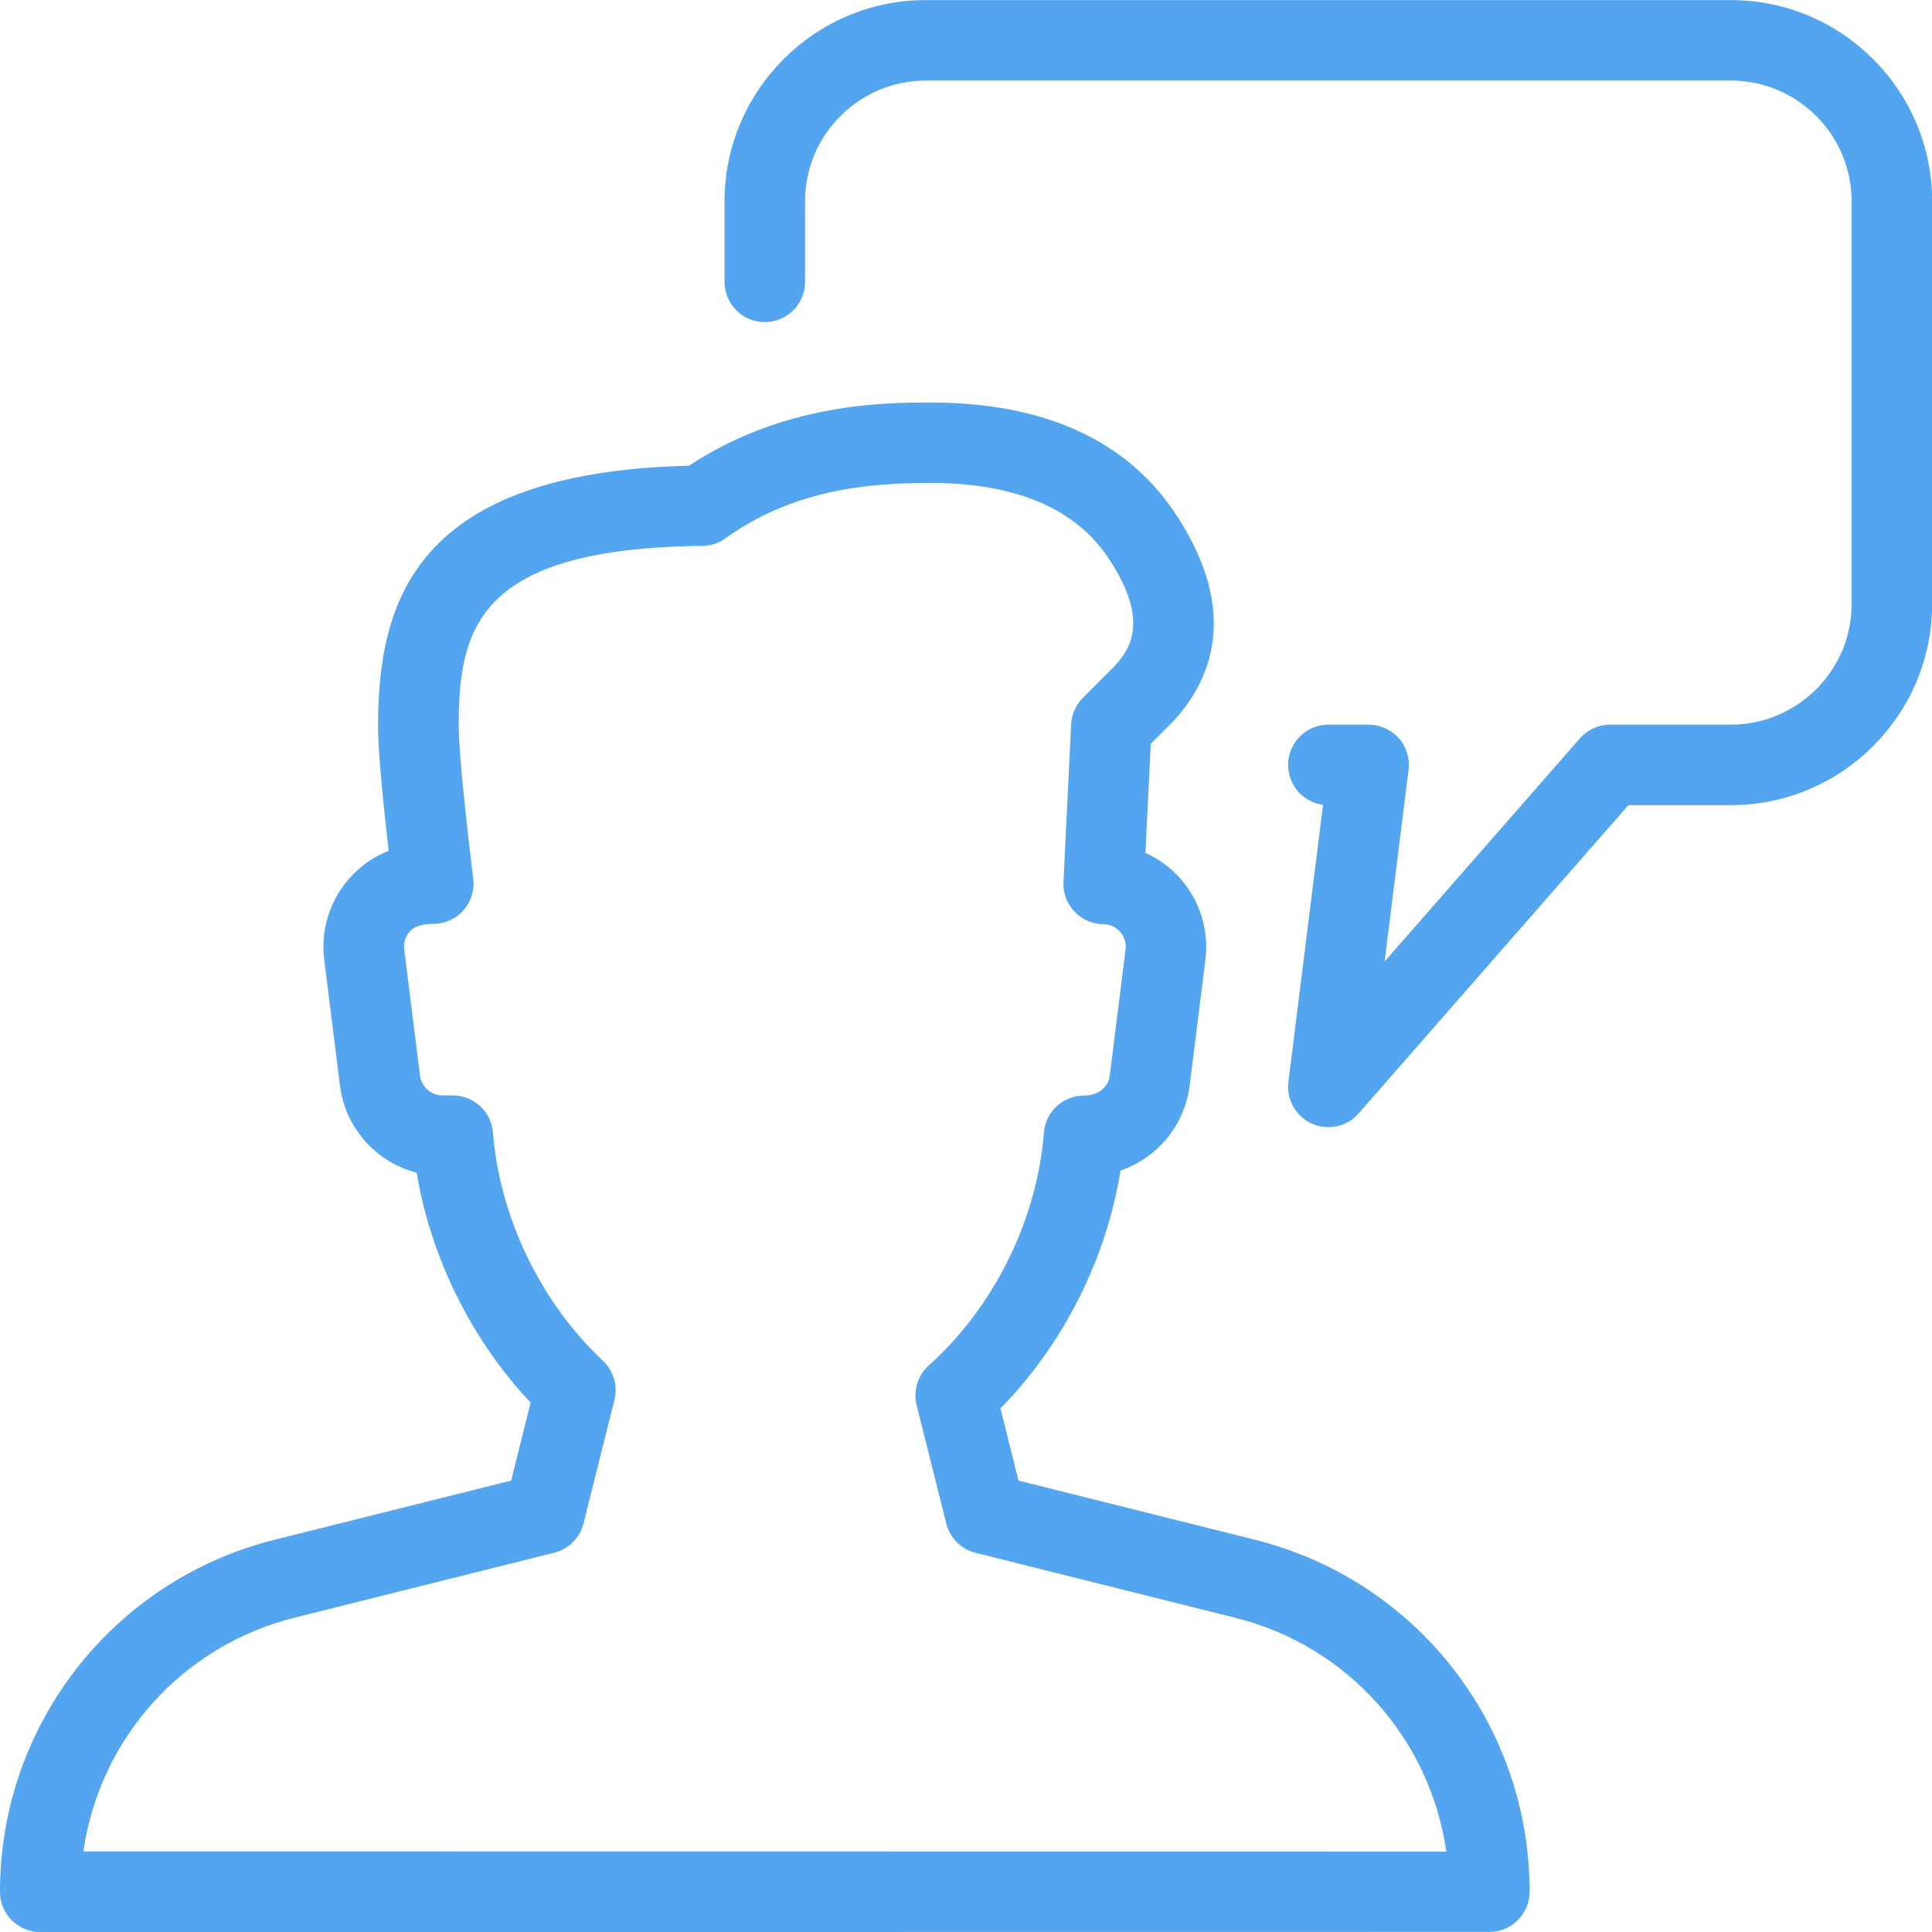 <?xml version="1.0" encoding="UTF-8"?>
<svg width="100" height="100" version="1.1" viewBox="0 0 100 100" xmlns="http://www.w3.org/2000/svg" xmlns:xlink="http://www.w3.org/1999/xlink">
    <!--Generated by IJSVG (https://github.com/iconjar/IJSVG)-->
    <g transform="scale(4.167)">
        <path fill="#54A5F0" d="M21.5,0.001h-10c-1.378,0 -2.5,1.122 -2.5,2.5v1c0,0.276 0.224,0.5 0.5,0.5c0.276,0 0.5,-0.224 0.5,-0.5v-1c0,-0.827 0.673,-1.5 1.5,-1.5h10c0.827,0 1.5,0.673 1.5,1.5v5c0,0.827 -0.673,1.5 -1.5,1.5h-1.5c-0.144,0 -0.281,0.062 -0.376,0.171l-2.425,2.771l0.297,-2.38c0.018,-0.142 -0.026,-0.286 -0.121,-0.393c-0.095,-0.107 -0.231,-0.169 -0.375,-0.169h-0.5c-0.276,0 -0.5,0.224 -0.5,0.5c0,0.254 0.189,0.464 0.434,0.496l-0.43,3.442c-0.027,0.218 0.091,0.428 0.292,0.518c0.066,0.03 0.136,0.044 0.205,0.044c0.141,0 0.279,-0.059 0.375,-0.171l3.351,-3.829h1.273c1.378,0 2.5,-1.122 2.5,-2.5v-5c0,-1.378 -1.122,-2.5 -2.5,-2.5Z"></path>
        <path fill="#54A5F0" d="M15.586,19.125l-2.935,-0.734l-0.224,-0.897c0.779,-0.791 1.316,-1.857 1.491,-2.954c0.453,-0.155 0.797,-0.557 0.859,-1.055l0.196,-1.565c0.045,-0.361 -0.066,-0.726 -0.306,-1c-0.122,-0.14 -0.272,-0.251 -0.439,-0.326l0.066,-1.355l0.266,-0.266c0.468,-0.497 0.856,-1.347 0.054,-2.573c-0.609,-0.929 -1.637,-1.4 -3.056,-1.4c-0.55,0 -1.812,0 -3,0.785c-3.399,0.081 -3.862,1.678 -3.862,3.237c0,0.339 0.076,1.061 0.132,1.546c-0.186,0.073 -0.354,0.19 -0.489,0.343c-0.244,0.275 -0.357,0.643 -0.312,1.008l0.196,1.565c0.066,0.531 0.454,0.955 0.953,1.083c0.174,1.052 0.683,2.08 1.415,2.855l-0.242,0.969l-2.935,0.734c-2.01,0.502 -3.414,2.301 -3.414,4.374c0,0.133 0.052,0.261 0.146,0.354c0.094,0.093 0.222,0.146 0.354,0.146l18,-0.002c0.276,0 0.5,-0.224 0.5,-0.5c0,-2.072 -1.404,-3.87 -3.414,-4.372Zm-14.55,3.872c0.199,-1.395 1.221,-2.552 2.622,-2.903l3.226,-0.807c0.179,-0.045 0.32,-0.185 0.364,-0.364l0.384,-1.535c0.044,-0.176 -0.011,-0.362 -0.143,-0.486c-0.772,-0.723 -1.283,-1.783 -1.366,-2.835c-0.021,-0.26 -0.238,-0.46 -0.499,-0.46h-0.127c-0.142,0 -0.262,-0.107 -0.28,-0.248l-0.196,-1.565c-0.014,-0.111 0.037,-0.187 0.069,-0.223c0.031,-0.035 0.101,-0.095 0.292,-0.095c0.144,0 0.28,-0.061 0.375,-0.169c0.095,-0.107 0.139,-0.25 0.121,-0.393c-0.05,-0.399 -0.18,-1.517 -0.18,-1.894c0,-1.209 0.227,-2.211 3.026,-2.239c0.102,-0.001 0.203,-0.033 0.285,-0.093c0.848,-0.607 1.765,-0.689 2.55,-0.689c1.061,0 1.807,0.319 2.219,0.948c0.476,0.726 0.294,1.085 0.065,1.329l-0.392,0.392c-0.088,0.088 -0.14,0.205 -0.146,0.329l-0.095,1.958c-0.007,0.136 0.042,0.268 0.135,0.367c0.093,0.098 0.222,0.156 0.358,0.157c0.111,0.001 0.18,0.061 0.211,0.097c0.031,0.035 0.081,0.111 0.067,0.219l-0.196,1.565c-0.018,0.142 -0.138,0.248 -0.319,0.248c-0.261,0 -0.478,0.2 -0.499,0.46c-0.085,1.085 -0.62,2.166 -1.43,2.893c-0.138,0.123 -0.196,0.313 -0.151,0.493l0.368,1.47c0.045,0.179 0.185,0.32 0.364,0.364l3.226,0.807c1.4,0.35 2.422,1.508 2.621,2.904l-16.929,-0.002Z"></path>
    </g>
</svg>